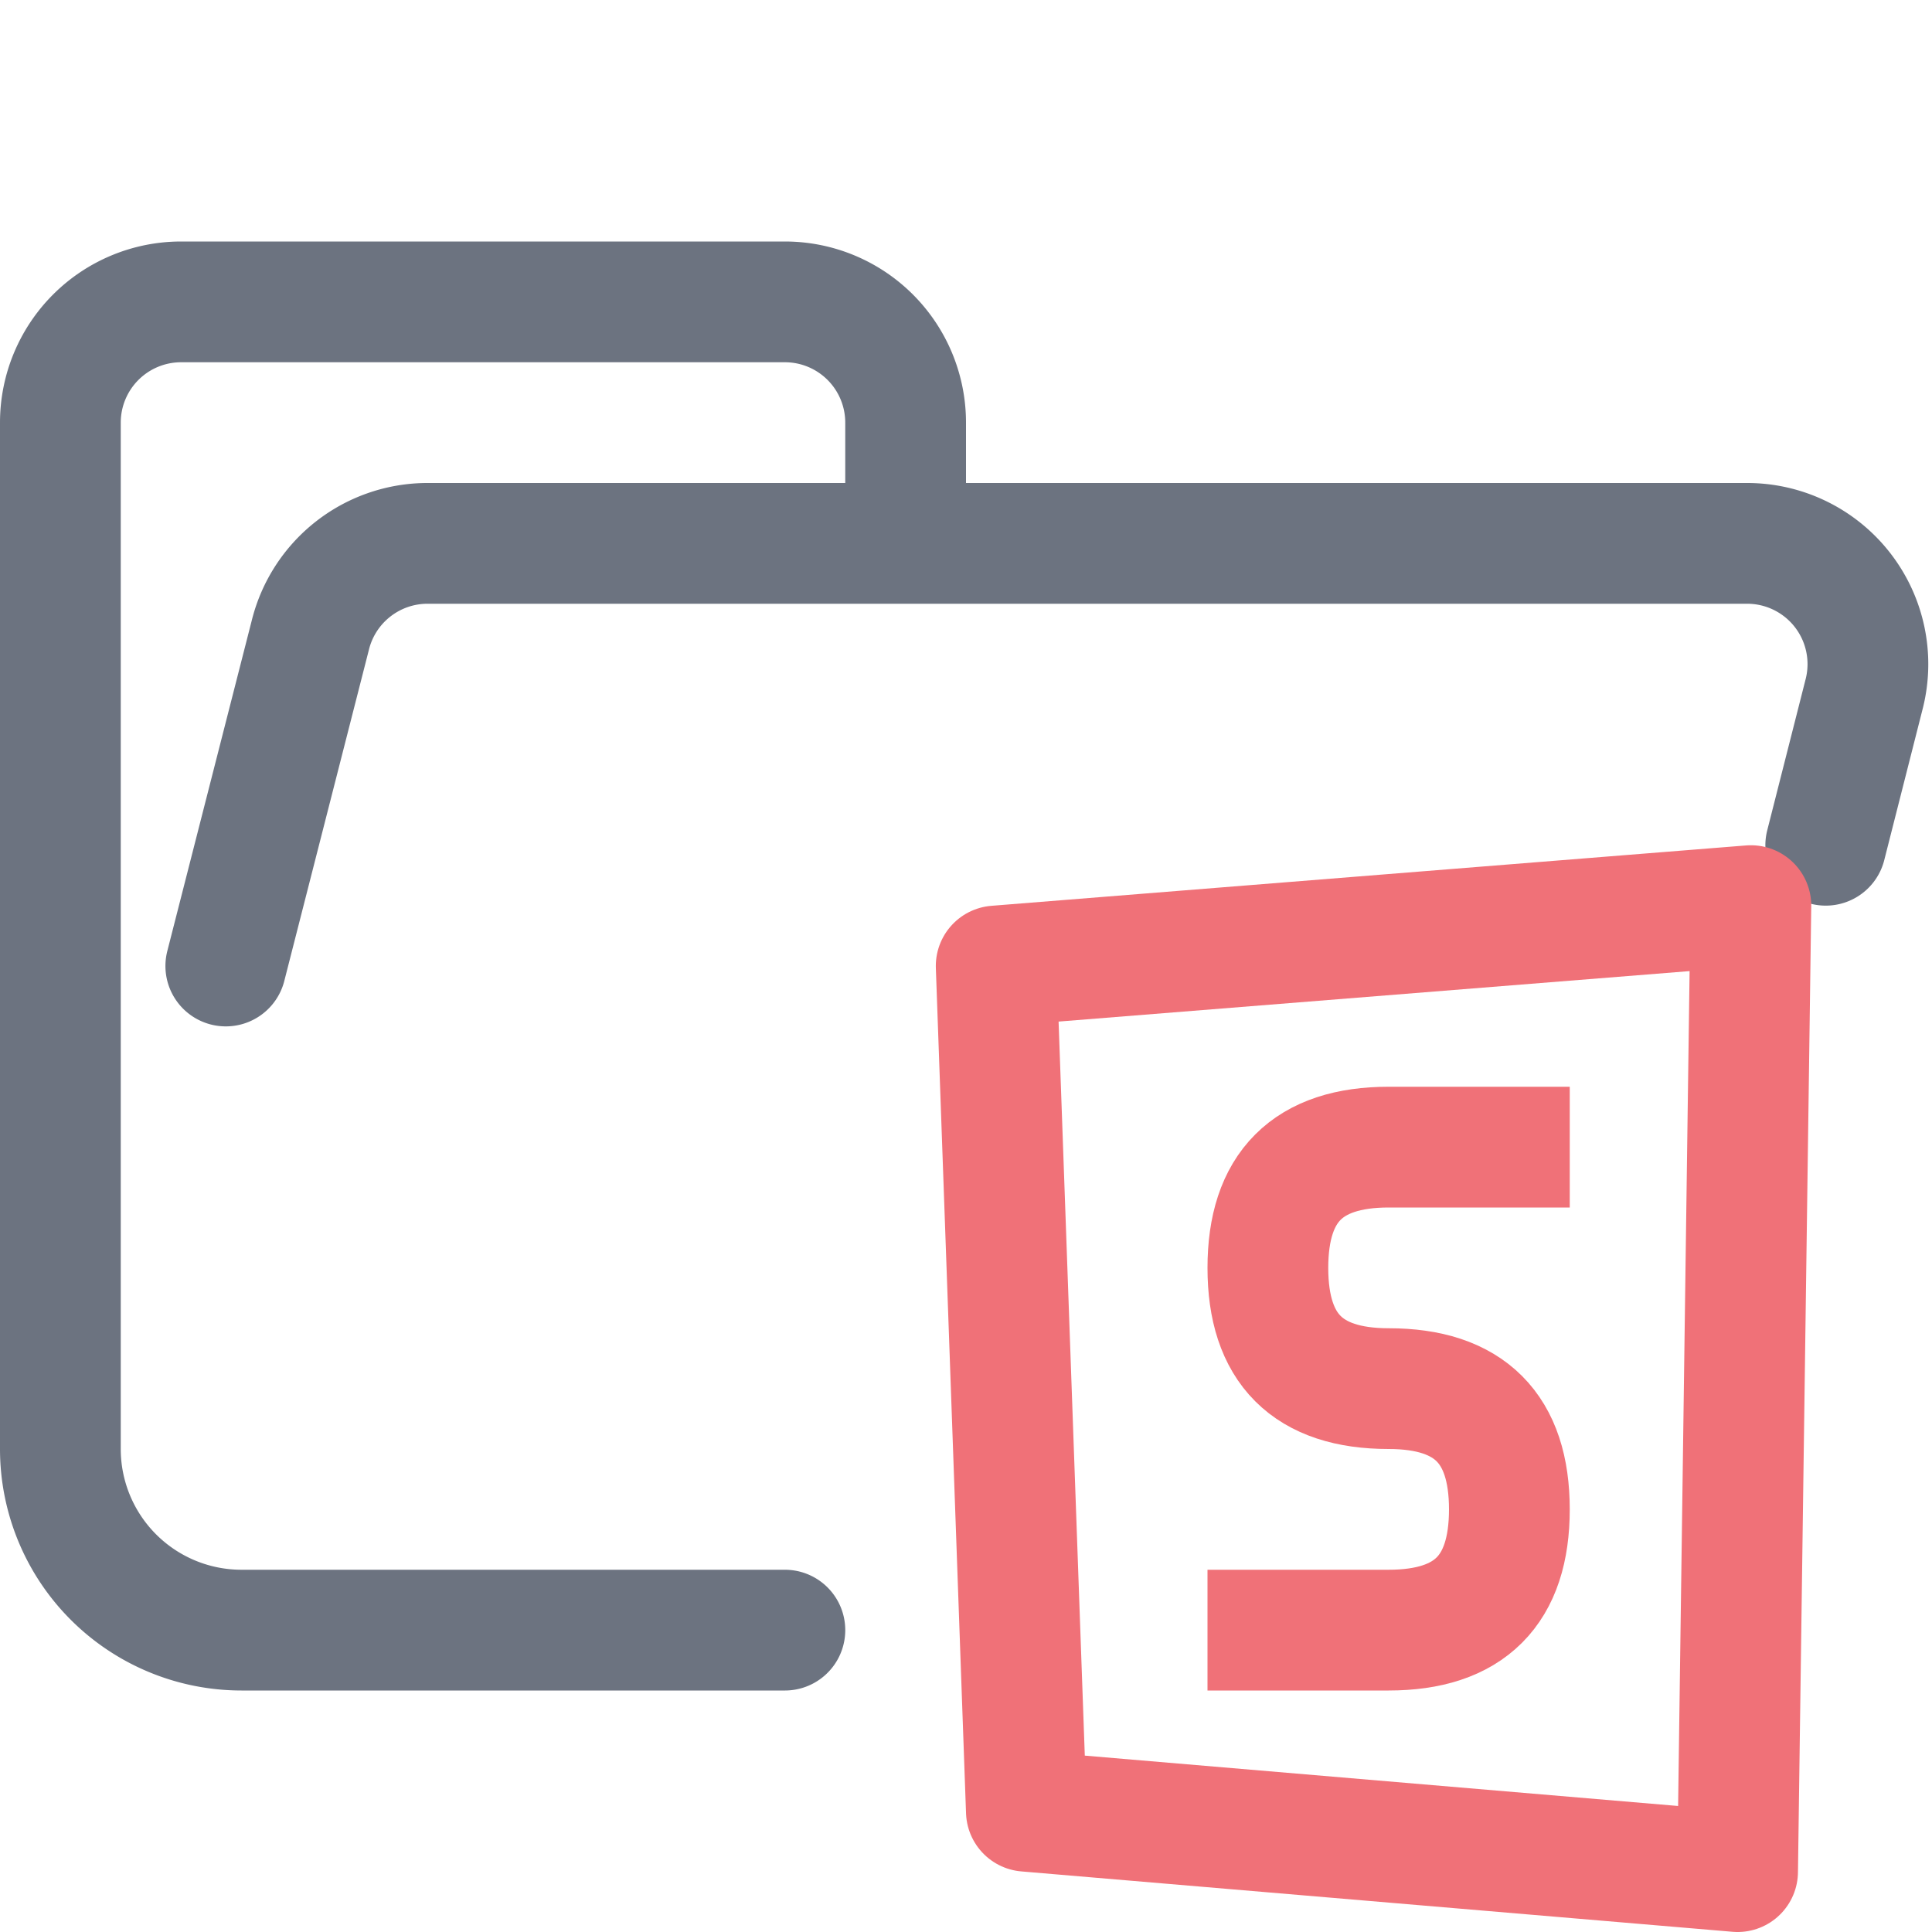 <svg xmlns="http://www.w3.org/2000/svg" width="16" height="16"><g fill="none" fill-rule="evenodd" stroke-linejoin="round"><path stroke="#6C7380E6" stroke-linecap="round" d="m1.87 8 .7-2.74a1 1 0 0 1 .96-.76h10.94a1 1 0 0 1 .97 1.24L15.12 7M6.5 13.5H2A1.5 1.5 0 0 1 .5 12V3.5a1 1 0 0 1 1-1h5a1 1 0 0 1 1 1v1"/><path stroke="#F07178" d="M13 9.5h-1.5c-.67 0-1 .33-1 1 0 .67.33 1 1 1 .67 0 1 .33 1 1 0 .67-.33 1-1 1H10M8.25 8l.25 7 5.89.5.11-8-6.25.5Z"/></g></svg>